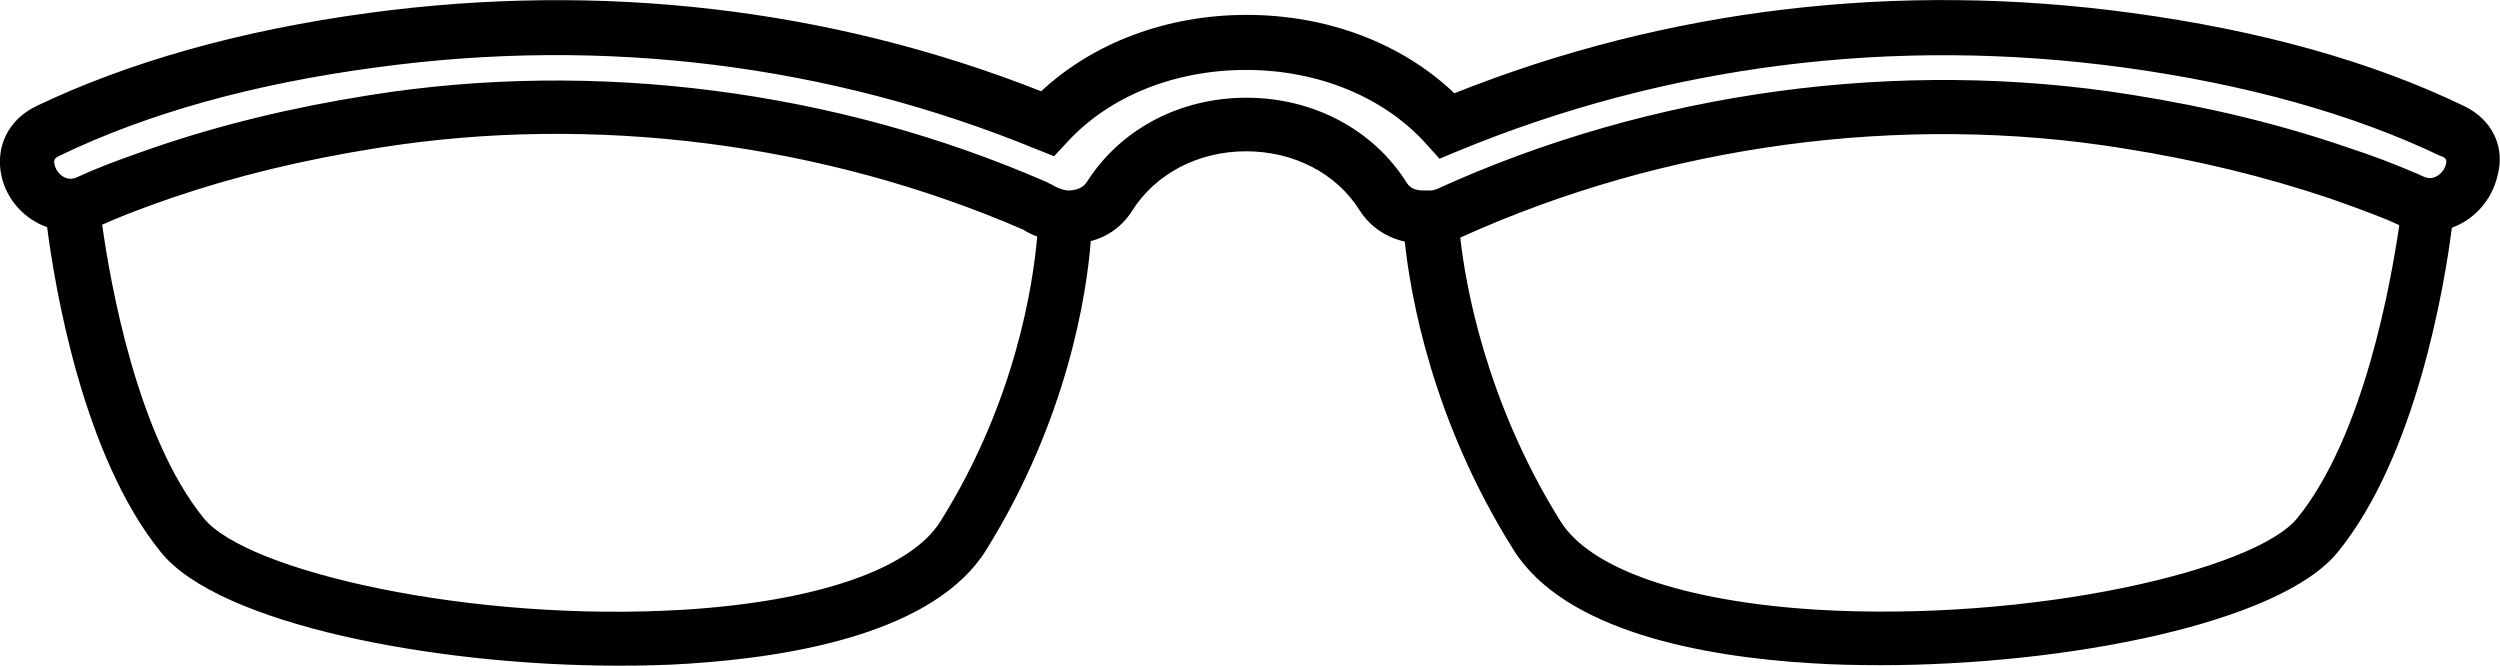 <?xml version="1.0" encoding="utf-8"?>
<!-- Generator: Adobe Illustrator 26.0.0, SVG Export Plug-In . SVG Version: 6.00 Build 0)  -->
<svg version="1.1" id="katman_1" xmlns="http://www.w3.org/2000/svg" xmlns:xlink="http://www.w3.org/1999/xlink" x="0px" y="0px"
	 viewBox="0 0 504 134.2" style="enable-background:new 0 0 504 134.2;" xml:space="preserve">
<g>
	<path d="M496.8,21.4c-18.6-9-41.2-15.3-67.1-18.8c-47.1-6.4-93.6-0.9-136.5,16.2C282.6,8.7,267.6,3,251.3,3
		c-16,0-30.9,5.6-41.4,15.4C167.3,1.6,121.1-3.7,74.4,2.6C48.5,6.1,25.9,12.5,7.3,21.4c-5.6,2.7-8.3,8.2-7,14.1
		c1.1,4.9,4.7,8.7,9.2,10.3c1.5,11.6,7.1,46.1,23,65.6c11.7,14.4,55,22.8,92.2,22.8c4.8,0,9.5-0.1,14-0.4
		c21.7-1.4,49.8-6.4,60.1-22.9c16.5-26.5,20.3-51.9,21.1-62.3c3.5-0.9,6.4-3,8.4-6.2c4.7-7.4,13.3-11.9,22.9-11.9
		s18.2,4.4,22.9,11.9c2.1,3.3,5.4,5.5,9.1,6.3c1.1,10.3,5.3,35.7,21.9,62.1c10.3,16.5,38.3,21.6,60,22.9c4.5,0.3,9.2,0.4,14,0.4
		c37.3,0,80.5-8.4,92.2-22.8c15.8-19.4,21.5-53.7,23-65.4c4.5-1.6,8.1-5.6,9.2-10.5C505.1,29.6,502.4,24.1,496.8,21.4L496.8,21.4z
		 M189.6,105.1c-6,9.6-24.8,16.1-51.4,17.8c-43.3,2.7-88.5-7.8-97.1-18.4C27.6,87.9,22.2,56.8,20.6,45.3l2.3-1
		c3.3-1.4,7.1-2.8,11.7-4.4c12.9-4.4,26.5-7.7,41.7-10.1c43.2-6.9,89.6-1,130,16.5c0.9,0.6,1.8,1,2.8,1.4
		C208.3,56.9,204.9,80.7,189.6,105.1L189.6,105.1z M463.1,104.5c-8.6,10.5-53.8,21-97.1,18.4c-26.7-1.7-45.4-8.2-51.4-17.8
		c-15.1-24.2-19.2-47.9-20.2-57.2c41.2-18.7,89-25.2,133.6-18c15.2,2.4,28.9,5.8,41.7,10.1c4.6,1.6,8.3,3,11.8,4.4l2.2,1
		C482,56.9,476.6,87.9,463.1,104.5L463.1,104.5z M493.1,33.1c-0.3,1.4-1.7,2.8-3.2,2.8c-0.4,0-0.9-0.1-1.3-0.3l-0.9-0.4
		c-0.4-0.2-0.9-0.4-1.2-0.5l-0.9-0.4c-3.6-1.5-7.5-3-12.4-4.6c-13.4-4.6-27.7-8.1-43.5-10.6c-46.8-7.5-96.8-0.7-140,19
		c-0.5,0.2-0.9,0.3-1.4,0.3h-1.1h-0.4c-2.2,0-3-1.2-3.3-1.7c-6.7-10.6-18.8-17-32.2-17c-13.4,0-25.4,6.3-32.2,17
		c-0.4,0.6-1.2,1.5-3.3,1.7h-0.5c-1.2-0.1-2.3-0.6-3.3-1.2l-1-0.5c-42.4-18.5-91.1-24.8-136.6-17.5c-15.8,2.5-30.1,6-43.5,10.6
		c-4.9,1.7-8.8,3.1-12.6,4.7l-2.7,1.2c-2.2,1.1-4.2-0.7-4.6-2.5c-0.2-0.8-0.1-1.3,1-1.8c17.6-8.5,39-14.5,63.8-17.8
		c46-6.3,91.5-0.6,133.2,16.5l3.5,1.4l2.6-2.8c8.5-9.3,21.7-14.6,36.1-14.6c14.6,0,27.9,5.5,36.4,15l2.6,2.9l3.6-1.5
		c42.1-17.4,87.9-23.2,134.3-16.9c24.8,3.4,46.2,9.4,63.8,17.8C493.2,31.8,493.3,32.3,493.1,33.1L493.1,33.1z"/>
</g>
</svg>
